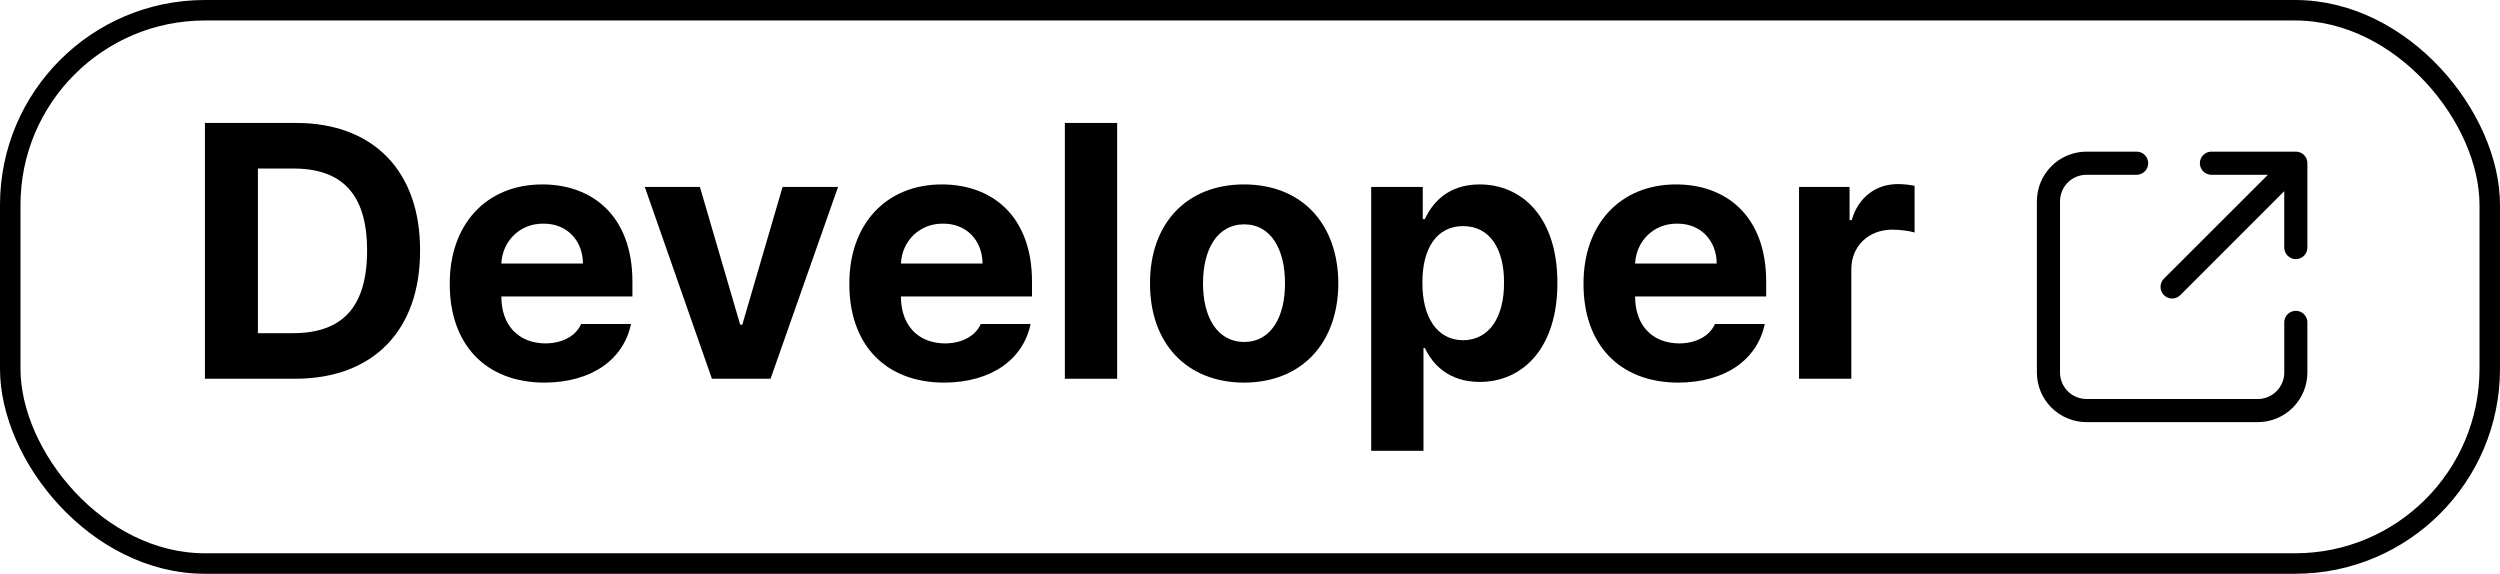 <svg width="122" height="28" viewBox="0 0 122 28" fill="none" xmlns="http://www.w3.org/2000/svg">
<path d="M14.397 18.483H10V6H14.448C18.207 6 20.509 8.336 20.5 12.224C20.509 16.129 18.207 18.483 14.397 18.483ZM12.586 16.259H14.293C16.672 16.259 17.914 15.026 17.914 12.224C17.914 9.448 16.672 8.224 14.31 8.224H12.586V16.259Z" fill="black"/>
<path d="M26.569 18.672C23.698 18.664 21.94 16.81 21.948 13.845C21.94 10.957 23.724 9 26.465 9C28.922 9 30.862 10.552 30.862 13.741V14.466H24.465C24.465 15.879 25.302 16.75 26.621 16.759C27.491 16.75 28.112 16.371 28.362 15.81H30.793C30.431 17.543 28.879 18.664 26.569 18.672ZM24.465 12.862H28.448C28.44 11.724 27.655 10.905 26.517 10.914C25.345 10.905 24.517 11.784 24.465 12.862Z" fill="black"/>
<path d="M40.897 9.121L37.603 18.483H34.741L31.465 9.121H34.155L36.121 15.845H36.224L38.19 9.121H40.897Z" fill="black"/>
<path d="M46.069 18.672C43.198 18.664 41.44 16.81 41.448 13.845C41.44 10.957 43.224 9 45.965 9C48.422 9 50.362 10.552 50.362 13.741V14.466H43.965C43.965 15.879 44.802 16.75 46.121 16.759C46.991 16.75 47.612 16.371 47.862 15.81H50.293C49.931 17.543 48.379 18.664 46.069 18.672ZM43.965 12.862H47.948C47.94 11.724 47.155 10.905 46.017 10.914C44.845 10.905 44.017 11.784 43.965 12.862Z" fill="black"/>
<path d="M54.517 6V18.483H51.965V6H54.517Z" fill="black"/>
<path d="M60.707 18.672C57.879 18.664 56.112 16.724 56.121 13.828C56.112 10.94 57.879 9 60.707 9C63.543 9 65.302 10.94 65.31 13.828C65.302 16.724 63.543 18.664 60.707 18.672ZM58.707 13.828C58.707 15.466 59.388 16.681 60.724 16.69C62.026 16.681 62.715 15.466 62.707 13.828C62.715 12.181 62.026 10.948 60.724 10.948C59.388 10.948 58.707 12.181 58.707 13.828Z" fill="black"/>
<path d="M66.914 22V9.121H69.431V10.69H69.534C69.888 9.931 70.629 9 72.207 9C74.276 9 76.009 10.603 76 13.81C76.009 16.94 74.345 18.638 72.207 18.638C70.681 18.638 69.897 17.759 69.534 16.983H69.466V22H66.914ZM69.414 13.793C69.405 15.483 70.129 16.595 71.397 16.603C72.698 16.595 73.405 15.448 73.397 13.793C73.405 12.164 72.716 11.034 71.397 11.034C70.121 11.034 69.405 12.112 69.414 13.793Z" fill="black"/>
<path d="M81.897 18.672C79.026 18.664 77.267 16.81 77.276 13.845C77.267 10.957 79.052 9 81.793 9C84.25 9 86.19 10.552 86.19 13.741V14.466H79.793C79.793 15.879 80.629 16.75 81.948 16.759C82.819 16.75 83.44 16.371 83.69 15.81H86.121C85.759 17.543 84.207 18.664 81.897 18.672ZM79.793 12.862H83.776C83.767 11.724 82.983 10.905 81.845 10.914C80.672 10.905 79.845 11.784 79.793 12.862Z" fill="black"/>
<path d="M87.793 18.483V9.121H90.259V10.741H90.362C90.698 9.595 91.569 8.983 92.621 8.983C92.879 8.983 93.207 9.017 93.431 9.069V11.345C93.19 11.267 92.698 11.207 92.345 11.207C91.19 11.207 90.336 12.009 90.345 13.155V18.483H87.793Z" fill="black"/>
<path d="M112.5 15.733V18.179C112.5 18.794 112.255 19.385 111.82 19.82C111.385 20.255 110.794 20.5 110.179 20.5H101.821C101.206 20.5 100.615 20.255 100.18 19.82C99.745 19.385 99.5 18.794 99.5 18.179V9.821C99.5 9.206 99.745 8.615 100.18 8.18C100.615 7.745 101.206 7.5 101.821 7.5H104.267C104.432 7.5 104.586 7.589 104.669 7.732C104.752 7.876 104.752 8.053 104.669 8.196C104.586 8.34 104.433 8.429 104.267 8.429H101.821C101.452 8.429 101.098 8.575 100.837 8.837C100.576 9.098 100.429 9.452 100.429 9.821V18.179C100.429 18.548 100.575 18.902 100.837 19.163C101.098 19.424 101.452 19.571 101.821 19.571H110.179C110.548 19.571 110.902 19.425 111.164 19.163C111.425 18.902 111.572 18.548 111.572 18.179V15.733C111.572 15.568 111.66 15.414 111.804 15.331C111.947 15.248 112.125 15.248 112.268 15.331C112.412 15.414 112.5 15.567 112.5 15.733ZM107.919 8.429H110.917L105.67 13.67C105.582 13.758 105.533 13.876 105.533 14C105.533 14.124 105.582 14.242 105.67 14.33C105.758 14.418 105.876 14.467 106 14.467C106.124 14.467 106.242 14.418 106.33 14.33L111.571 9.088V12.081C111.571 12.204 111.62 12.322 111.707 12.409C111.794 12.497 111.912 12.545 112.036 12.545C112.159 12.545 112.277 12.496 112.364 12.409C112.451 12.322 112.5 12.204 112.5 12.081V7.964C112.501 7.841 112.452 7.722 112.365 7.635C112.278 7.548 112.159 7.499 112.036 7.5H107.919C107.753 7.5 107.6 7.589 107.517 7.732C107.434 7.876 107.434 8.053 107.517 8.196C107.6 8.34 107.753 8.429 107.919 8.429Z" fill="black" stroke="black" stroke-width="0.2"/>
<rect x="0.5" y="0.5" width="121" height="27" rx="9.5" stroke="black"/>
</svg>
